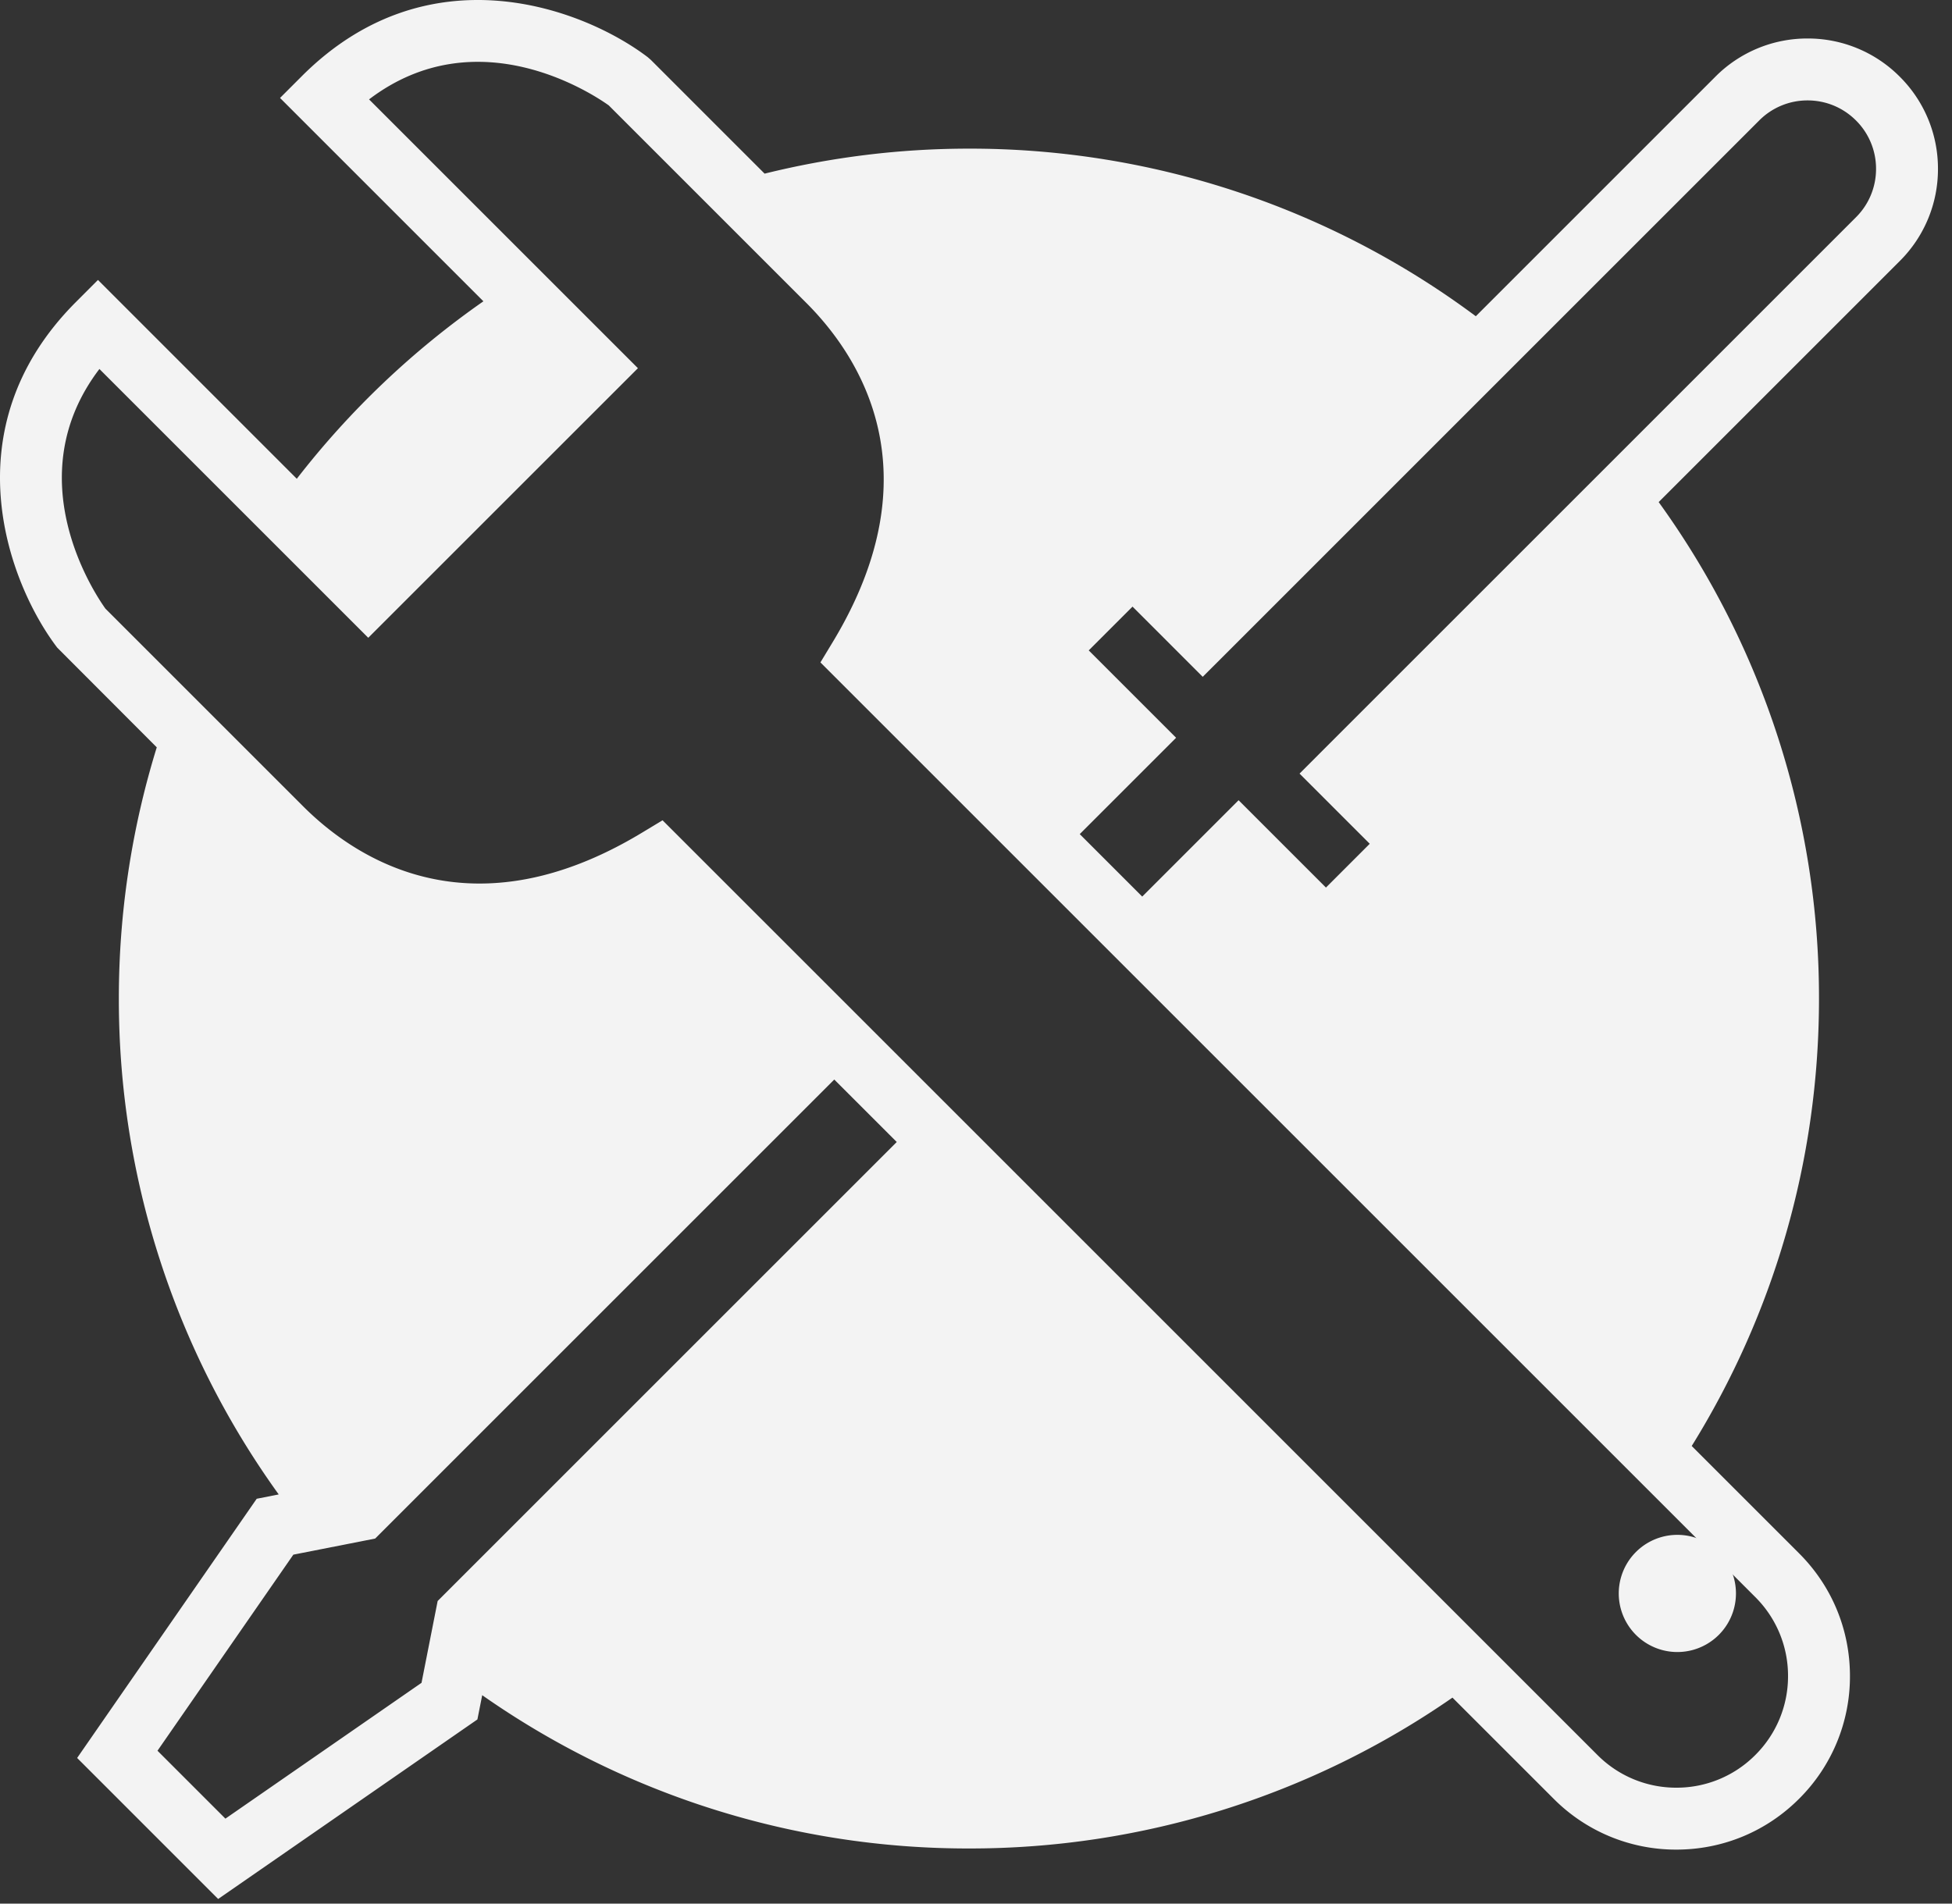 <svg xmlns="http://www.w3.org/2000/svg" width="122" height="119" viewBox="0 0 122 119">
    <rect x="0" y="0" width="122" height="119" fill="#333333" stroke="none"/>
    <g fill="#F3F3F3" fill-rule="evenodd">
        <path d="M116 13.58l-14.724 14.725L82.59 46.99l-1.368 1.37 1.368 1.367.295.296 1.073 1.073 1.651 1.65-2.737 2.737-2.723-2.722-2.737-2.738-6.023 6.024-3.905-3.905 6.023-6.023-2.738-2.738-2.723-2.723 2.737-2.737 1.652 1.651 1.071 1.072.297.297 1.368 1.368 1.37-1.368 18.725-18.727L109.95 7.531a4.249 4.249 0 0 1 3.024-1.254c1.142 0 2.217.446 3.025 1.254a4.248 4.248 0 0 1 1.254 3.025 4.25 4.25 0 0 1-1.254 3.025zm-6.292 86.26a6.932 6.932 0 0 1 2.044 4.934 6.933 6.933 0 0 1-2.044 4.934 6.932 6.932 0 0 1-4.934 2.044 6.933 6.933 0 0 1-4.934-2.044L61.522 71.389l-9.38-9.38L41.41 51.278l-1.298.783c-10.586 6.389-17.812 1.698-21.174-1.664L6.588 38.047c-.691-.966-5.528-8.208-.375-14.981l16.803 16.803L39.87 23.017 23.066 6.213c6.783-5.159 14.031-.305 14.981.375l12.35 12.35c3.363 3.363 8.052 10.587 1.663 21.175l-.783 1.296L62.01 52.142l9.38 9.38 38.318 38.318zm-82.355.242l-.648 3.288-.36 1.827-12.257 8.49-2.122-2.122-2.123-2.123 8.491-12.257 1.764-.347 3.35-.66 28.694-28.694 3.905 3.905c-13.772 13.77-28.694 28.693-28.694 28.693zm85.621-97.676a8.096 8.096 0 0 0-5.762 2.388L92.238 19.769a52.892 52.892 0 0 0-31.68-10.477c-4.405 0-8.678.55-12.77 1.563L40.68 3.746l-.197-.172C36.468.522 26.787-3.161 18.87 4.755l-1.368 1.368 12.711 12.712A53.398 53.398 0 0 0 18.55 29.929L6.123 17.5l-1.368 1.37C-3.16 26.785.521 36.467 3.574 40.482l6.224 6.236a53.022 53.022 0 0 0-2.37 15.703A52.873 52.873 0 0 0 17.42 93.42l-1.376.271-.894 1.29-8.49 12.257-1.839 2.656 2.285 2.284 2.122 2.124 2.123 2.123 2.284 2.284 2.657-1.84 12.256-8.49 1.29-.893.3-1.516a52.869 52.869 0 0 0 30.419 9.582 52.882 52.882 0 0 0 30.222-9.43l6.324 6.323a10.775 10.775 0 0 0 7.67 3.178c2.898 0 5.623-1.129 7.67-3.178a10.775 10.775 0 0 0 3.179-7.671c0-2.898-1.129-5.623-3.178-7.67l-6.712-6.712c5.042-8.124 7.955-17.706 7.955-27.97a52.871 52.871 0 0 0-10.02-31.036l15.068-15.068a8.094 8.094 0 0 0 2.388-5.762 8.096 8.096 0 0 0-2.388-5.762 8.094 8.094 0 0 0-5.762-2.388z"/>
        <path d="M107.425 102.199a3.662 3.662 0 1 0-5.18-5.179 3.662 3.662 0 0 0 5.18 5.179"/>
    </g>
</svg>
